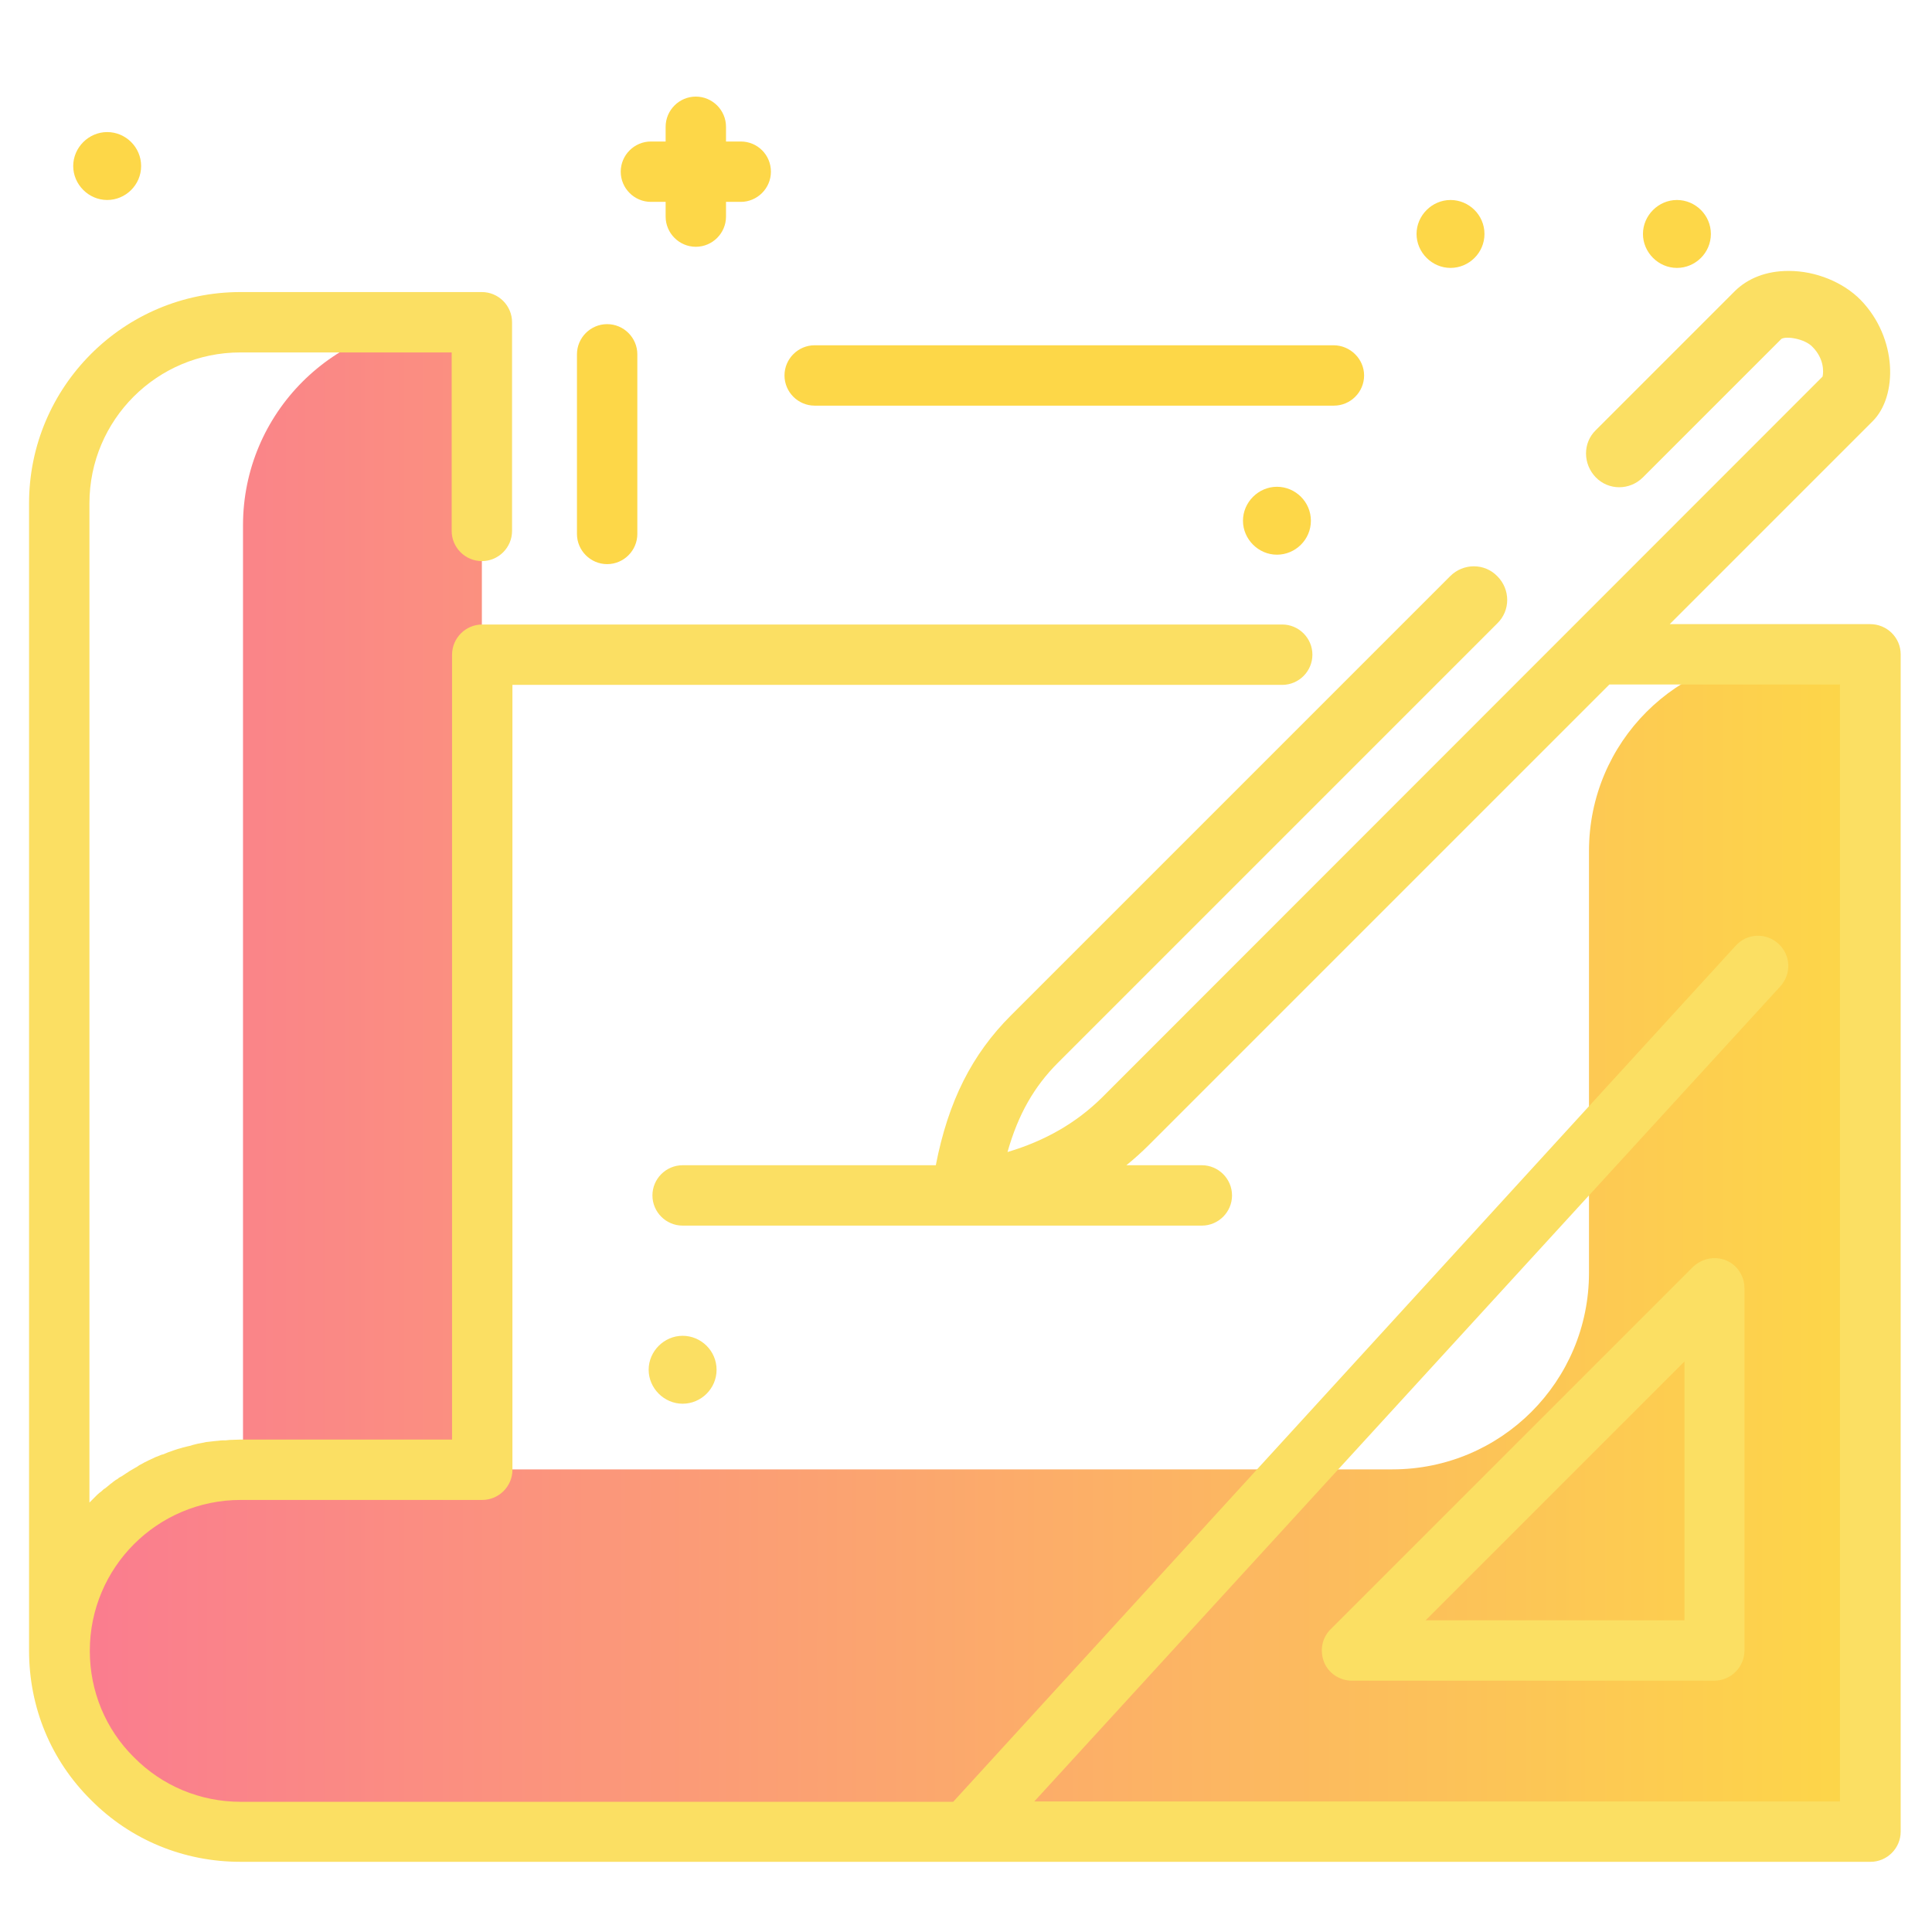 <?xml version="1.0" encoding="utf-8"?>
<!-- Generator: Adobe Illustrator 25.1.0, SVG Export Plug-In . SVG Version: 6.00 Build 0)  -->
<svg version="1.1" id="_x32_765100202_x5F_Layer_x5F_1_x5F_grid"
	 xmlns="http://www.w3.org/2000/svg" xmlns:xlink="http://www.w3.org/1999/xlink" x="0px" y="0px" viewBox="0 0 512 512"
	 style="enable-background:new 0 0 512 512;" xml:space="preserve">
<style type="text/css">
	.st0{fill:url(#SVGID_1_);}
	.st1{fill:none;}
	.st2{fill:#FBDF63;}
	.st3{fill:#FDD748;}
</style>
<linearGradient id="SVGID_1_" gradientUnits="userSpaceOnUse" x1="15.699" y1="285.4" x2="495.7" y2="285.4">
	<stop  offset="0" style="stop-color:#FA7B90"/>
	<stop  offset="1" style="stop-color:#FDD748"/>
</linearGradient>
<path class="st0" d="M495.7,173.4v312h-216h-216c-13.3,0-25.3-5.4-33.9-14.1c-8.6-8.6-14-20.4-14.1-33.5
	c-0.2-26.6,22.2-48.4,48.7-48.4V139.2c0-29.7,24.1-53.8,53.8-53.8h9.5v304H369c28.8,0,52.1-23.3,52.1-52.1V225.5
	c0-28.8,23.3-52.1,52.1-52.1H495.7z"/>
<path class="st1" d="M256,485.4h239.2V295.5c0-25.3-31.2-37.4-48.3-18.7L256,485.4z M454.4,437.4h-96l96-96V437.4z"/>
<path class="st2" d="M503.7,173.4v312c0,4.4-3.6,8-8,8h-432c-15,0-29.1-5.8-39.6-16.4c-10.6-10.5-16.4-24.5-16.4-39.6v-304
	c0-30.9,25.1-56,56-56h64c4.4,0,8,3.6,8,8v55.3c0,4.4-3.6,8-8,8s-8-3.6-8-8V93.4h-56c-22.1,0-40,17.9-40,40v264.8
	c0.1-0.1,0.1-0.1,0.2-0.2c0.3-0.3,0.7-0.7,1-1s0.6-0.6,0.9-0.9s0.7-0.6,1.1-0.9c0.3-0.3,0.6-0.6,1-0.8c0.4-0.3,0.7-0.6,1.1-0.9
	c0.3-0.3,0.7-0.5,1-0.8c0.4-0.3,0.8-0.6,1.2-0.8c0.3-0.3,0.7-0.5,1.1-0.7c0.4-0.3,0.8-0.5,1.2-0.8c0.4-0.2,0.7-0.5,1.1-0.7
	c0.4-0.2,0.8-0.5,1.2-0.7s0.7-0.4,1.1-0.7c0.4-0.2,0.8-0.4,1.3-0.7c0.4-0.2,0.8-0.4,1.2-0.6s0.9-0.4,1.3-0.6
	c0.4-0.2,0.8-0.4,1.2-0.5c0.4-0.2,0.9-0.4,1.4-0.5c0.4-0.2,0.8-0.3,1.2-0.5c0.5-0.2,0.9-0.3,1.4-0.5c0.4-0.1,0.8-0.3,1.2-0.4
	c0.5-0.1,1-0.3,1.4-0.4s0.8-0.2,1.2-0.3c0.5-0.1,1-0.2,1.5-0.4c0.4-0.1,0.8-0.2,1.2-0.3c0.5-0.1,1-0.2,1.6-0.3
	c0.4-0.1,0.8-0.2,1.2-0.2c0.6-0.1,1.1-0.1,1.7-0.2c0.4,0,0.8-0.1,1.1-0.1c0.6-0.1,1.3-0.1,1.9-0.1c0.3,0,0.6-0.1,1-0.1
	c1,0,1.9-0.1,2.9-0.1h56v-208c0-4.4,3.6-8,8-8h212c4.4,0,8,3.6,8,8s-3.6,8-8,8h-204v208c0,4.4-3.6,8-8,8h-64c-22.1,0-40,17.9-40,40
	c0,10.7,4.2,20.8,11.7,28.2c7.5,7.6,17.6,11.8,28.3,11.8h188.8L460,250.6c3-3.3,8-3.5,11.3-0.5s3.5,8,0.5,11.3l-197.7,216h213.5
	v-296h-61.1l-122,122c-1.9,1.9-3.9,3.7-6,5.4h20c4.4,0,8,3.6,8,8s-3.6,8-8,8H180.9c-4.4,0-8-3.6-8-8s3.6-8,8-8H248
	c3.3-17,9.6-29.4,19.9-39.7l116.4-116.4c3.5-3.5,9.1-3.5,12.5,0c3.5,3.5,3.5,9.1,0,12.5L280.4,281.6c-6.4,6.4-10.6,13.8-13.4,23.7
	c10.1-3,18.3-7.8,25-14.4L483,99.8c0.3-1.3,0.4-4.8-2.7-7.9c-2-2.1-6.8-2.9-8.2-2.1l-36.7,36.7c-3.5,3.5-9.1,3.5-12.5,0
	s-3.5-9.1,0-12.5l36.8-36.8c3.5-3.5,8.5-5.4,14.2-5.4c0.1,0,0.1,0,0.2,0c7.1,0,14.4,3,19,7.7c9.8,10.1,9.8,25.5,3.2,32.1l-53.8,53.8
	h53.1C500.1,165.4,503.7,169,503.7,173.4z M189.9,363c0-5-4.1-9-9-9s-9,4.1-9,9s4.1,9,9,9S189.9,368,189.9,363z M457.4,334
	c3,1.2,4.9,4.2,4.9,7.4v96c0,4.4-3.6,8-8,8h-96c-3.2,0-6.2-1.9-7.4-4.9s-0.6-6.4,1.7-8.7l96-96C451,333.5,454.4,332.8,457.4,334z
	 M446.4,360.8l-68.6,68.6h68.6V360.8z"/>
<path class="st3" d="M168.9,93.9v47.6c0,4.4-3.6,8-8,8s-8-3.6-8-8V93.9c0-4.4,3.6-8,8-8S168.9,89.5,168.9,93.9z M353.4,91.5H215.9
	c-4.4,0-8,3.6-8,8s3.6,8,8,8h137.6c4.4,0,8-3.6,8-8S357.8,91.5,353.4,91.5z M393.4,62c0,5-4.1,9-9,9s-9-4.1-9-9s4.1-9,9-9
	S393.4,57,393.4,62z M453.4,62c0,5-4.1,9-9,9s-9-4.1-9-9s4.1-9,9-9S453.4,57,453.4,62z M347.4,138c0,5-4.1,9-9,9s-9-4.1-9-9
	s4.1-9,9-9S347.4,133,347.4,138z M37.4,44c0,5-4.1,9-9,9s-9-4.1-9-9s4.1-9,9-9S37.4,39,37.4,44z M196.3,37.5h-3.9v-3.9
	c0-4.4-3.6-8-8-8s-8,3.6-8,8v3.9h-3.9c-4.4,0-8,3.6-8,8s3.6,8,8,8h3.9v3.9c0,4.4,3.6,8,8,8s8-3.6,8-8v-3.9h3.9c4.4,0,8-3.6,8-8
	S200.8,37.5,196.3,37.5z"/>
</svg>
